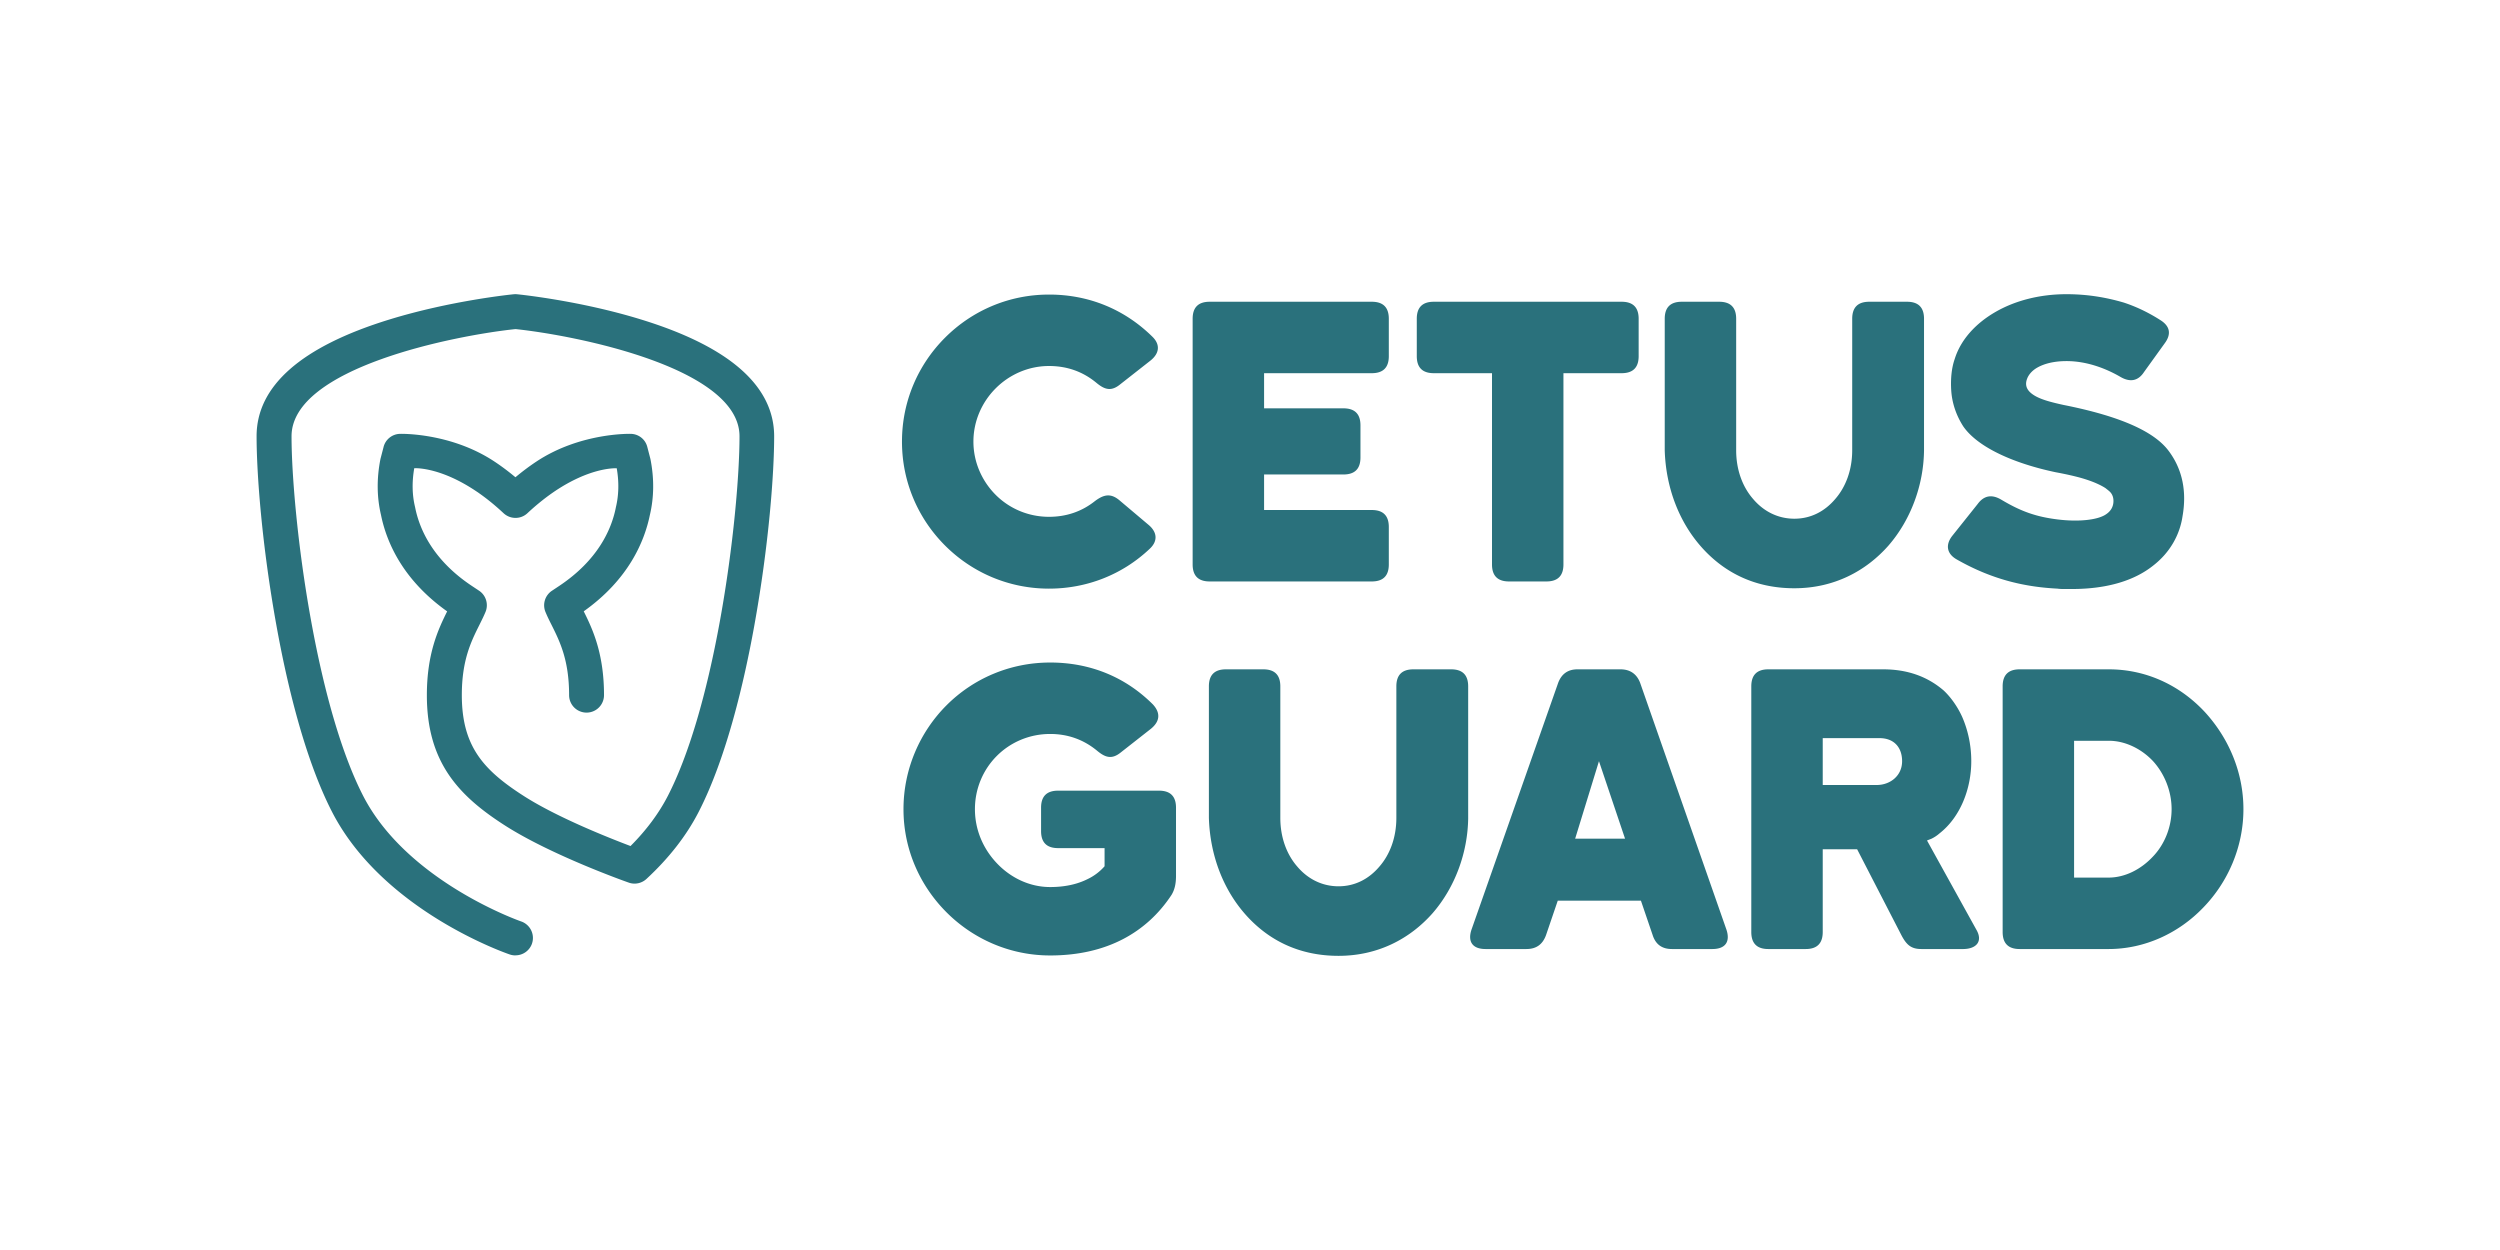 <svg xmlns="http://www.w3.org/2000/svg" viewBox="0 0 396.85 198.43">
	<path fill="#2a717c" d="M81.8 151.66c-.3 0-.6-.05-.89-.15-.82-.28-20.19-7.05-28.2-22.63-4.43-8.62-7.24-20.78-8.81-29.48-2.34-12.9-3.17-24.3-3.17-30.15 0-7.99 7.1-14.23 21.11-18.54 9.73-2.99 19.3-3.96 19.7-4 .18-.02.36-.02.54 0 .4.04 9.97 1.01 19.7 4.01 14.01 4.31 21.11 10.55 21.11 18.55 0 5.83-.83 17.22-3.17 30.14-1.57 8.68-4.38 20.85-8.82 29.48-1.94 3.78-4.74 7.36-8.29 10.64-.75.69-1.83.92-2.79.58-.5-.17-12.22-4.33-19.58-9.02-7.49-4.78-12.48-10.13-12.48-20.73 0-6.64 1.82-10.49 3.22-13.31-7.1-5.04-9.64-11.05-10.5-15.3-.66-2.79-.7-5.76-.1-8.83.01-.06.02-.11.04-.17l.47-1.81a2.762 2.762 0 0 1 2.58-2.07s8.01-.26 15.04 4.41c1.1.73 2.21 1.56 3.31 2.48 1.1-.92 2.21-1.75 3.31-2.48 7.03-4.67 15.04-4.41 15.04-4.41 1.23.04 2.28.88 2.58 2.07l.47 1.81c.01.05.03.11.04.17.6 3.07.56 6.04-.1 8.83-.87 4.24-3.4 10.25-10.5 15.29 1.4 2.81 3.22 6.67 3.22 13.31a2.77 2.77 0 1 1-5.54 0c0-5.56-1.47-8.51-2.77-11.12-.36-.71-.69-1.38-.98-2.08a2.771 2.771 0 0 1 1.02-3.37l1.13-.75c6.21-4.13 8.33-9.03 9.01-12.42 0-.03.01-.07.02-.1.46-1.93.51-4 .13-6.18-.75-.02-4.45.08-9.7 3.56-1.48.99-2.99 2.19-4.48 3.58-1.06.99-2.71.99-3.78 0-1.49-1.39-3-2.6-4.48-3.58-5.24-3.48-8.95-3.59-9.7-3.57-.38 2.18-.34 4.26.13 6.18 0 .03.02.07.02.1.68 3.39 2.8 8.3 9.01 12.42l1.13.75c1.1.73 1.53 2.15 1.02 3.37-.29.7-.63 1.37-.98 2.08-1.3 2.61-2.78 5.56-2.78 11.12 0 8.19 3.49 11.96 9.92 16.07 5.3 3.38 13.45 6.6 16.86 7.89 2.51-2.51 4.49-5.18 5.92-7.95 3.27-6.35 6.14-16.01 8.3-27.94 2.13-11.75 3.08-23.11 3.08-29.15 0-10.9-26.02-16.02-35.55-17.02-9.53.99-35.55 6.11-35.56 17.01 0 6.06.95 17.42 3.08 29.16 2.16 11.93 5.03 21.59 8.29 27.93 6.98 13.58 24.89 19.87 25.08 19.93 1.44.5 2.21 2.07 1.72 3.51a2.765 2.765 0 0 1-2.62 1.87Z" />
	<path fill="#2a717c" d="M166.52 93.44c-6.42 0-12.24-2.58-16.5-6.84s-6.84-10.08-6.84-16.5 2.58-12.24 6.84-16.5 10.08-6.84 16.5-6.84 12.06 2.4 16.44 6.72c1.26 1.26 1.08 2.64-.36 3.78l-4.74 3.72c-1.38 1.14-2.4.96-3.78-.18-2.16-1.8-4.68-2.7-7.56-2.7-3.3 0-6.3 1.38-8.46 3.54-2.16 2.16-3.54 5.16-3.54 8.46s1.38 6.3 3.54 8.46c2.16 2.16 5.16 3.48 8.46 3.48 2.76 0 5.22-.84 7.32-2.52 1.38-1.02 2.46-1.26 3.84-.12l4.62 3.9c1.38 1.14 1.56 2.58.18 3.84-4.32 4.08-9.96 6.3-15.96 6.3ZM220.46 89.6c0 1.8-.9 2.7-2.7 2.7h-25.74c-1.8 0-2.7-.9-2.7-2.7v-39c0-1.8.9-2.7 2.7-2.7h25.74c1.8 0 2.7.9 2.7 2.7v5.94c0 1.8-.9 2.7-2.7 2.7h-17.1v5.58h12.6c1.8 0 2.7.9 2.7 2.7v5.1c0 1.8-.9 2.7-2.7 2.7h-12.6v5.64h17.1c1.8 0 2.7.9 2.7 2.7v5.94ZM239.54 92.3c-1.8 0-2.7-.9-2.7-2.7V59.24h-9.24c-1.8 0-2.7-.9-2.7-2.7V50.6c0-1.8.9-2.7 2.7-2.7h29.82c1.8 0 2.7.9 2.7 2.7v5.94c0 1.8-.9 2.7-2.7 2.7h-9.24V89.6c0 1.8-.9 2.7-2.7 2.7h-5.94ZM305.42 71.48c-.06 5.52-2.1 11.04-5.64 15.12-3.6 4.08-8.7 6.78-14.94 6.78s-11.1-2.46-14.7-6.48c-3.6-4.02-5.7-9.48-5.88-15.42V50.6c0-1.8.9-2.7 2.7-2.7h5.94c1.8 0 2.7.9 2.7 2.7v20.88c0 3.12 1.02 5.82 2.7 7.74 1.68 1.98 3.96 3.12 6.54 3.12s4.8-1.14 6.48-3.12c1.68-1.92 2.7-4.62 2.7-7.74V50.6c0-1.8.9-2.7 2.7-2.7h6c1.8 0 2.7.9 2.7 2.7v20.88ZM334.34 81.62c.72-.48 1.08-1.14 1.14-1.86.06-.66-.12-1.26-.54-1.68-.18-.18-.42-.36-.72-.6-.66-.42-1.8-1.02-3.9-1.62-1.08-.3-2.4-.6-4.02-.9-6.54-1.38-12.3-3.9-14.64-7.26-1.2-1.86-1.8-3.84-1.92-5.7s.06-3.6.54-4.98c.96-3.12 3.36-5.7 6.48-7.5 3.12-1.8 7.02-2.82 11.28-2.82 3.6 0 6.6.6 9.06 1.32 2.4.78 4.38 1.86 5.88 2.82 1.5.96 1.74 2.22.6 3.72l-3.24 4.5c-.9 1.38-2.16 1.68-3.72.78-2.16-1.26-5.22-2.52-8.58-2.52-2.16 0-3.66.48-4.62 1.02s-1.44 1.26-1.62 1.74c-.48 1.2.06 2.04 1.14 2.7 1.08.66 2.7 1.08 4.62 1.5 9.36 1.86 14.4 4.32 16.62 7.2 2.34 3.06 2.94 6.66 2.28 10.44-.42 2.88-1.92 5.76-4.74 7.92-2.82 2.22-7.02 3.66-12.84 3.66h-1.08c-.42 0-.78 0-1.2-.06-4.62-.24-9.96-1.2-15.96-4.62-1.62-.9-1.86-2.34-.72-3.78l4.02-5.04c1.02-1.38 2.28-1.56 3.78-.66 3.12 1.86 5.52 2.7 8.94 3.12 3.42.42 6.42.06 7.68-.84ZM166.7 151.67c-6.42 0-12.24-2.64-16.44-6.84-4.2-4.2-6.84-9.96-6.84-16.38s2.64-12.3 6.84-16.5c4.2-4.2 10.02-6.78 16.44-6.78s12 2.34 16.32 6.66c1.26 1.38 1.08 2.7-.3 3.84l-4.74 3.72c-1.38 1.14-2.4.96-3.78-.18-2.16-1.8-4.68-2.7-7.5-2.7-3.3 0-6.3 1.32-8.46 3.48-2.16 2.16-3.48 5.16-3.48 8.46s1.32 6.3 3.48 8.58c2.16 2.28 5.16 3.78 8.46 3.78 2.58 0 4.5-.54 5.94-1.26a8.37 8.37 0 0 0 2.7-2.04v-2.88h-7.38c-1.8 0-2.7-.9-2.7-2.7v-3.72c0-1.8.9-2.7 2.7-2.7h16.02c1.8 0 2.7.9 2.7 2.7v10.86c0 1.26-.24 2.22-.72 3-3.84 5.82-10.14 9.6-19.26 9.6ZM233.06 129.83c-.06 5.52-2.1 11.04-5.64 15.12-3.6 4.08-8.7 6.78-14.94 6.78s-11.1-2.46-14.7-6.48c-3.6-4.02-5.7-9.48-5.88-15.42v-20.88c0-1.8.9-2.7 2.7-2.7h5.94c1.8 0 2.7.9 2.7 2.7v20.88c0 3.12 1.02 5.82 2.7 7.74 1.68 1.98 3.96 3.12 6.54 3.12s4.8-1.14 6.48-3.12c1.68-1.92 2.7-4.62 2.7-7.74v-20.88c0-1.8.9-2.7 2.7-2.7h6c1.8 0 2.7.9 2.7 2.7v20.88ZM257.24 106.25c1.5 0 2.58.72 3.12 2.16l13.68 39.12c.66 1.92-.12 3.12-2.22 3.12h-6.42c-1.56 0-2.58-.72-3.06-2.22l-1.86-5.46h-13.2l-1.86 5.46c-.54 1.5-1.56 2.22-3.12 2.22h-6.48c-2.1 0-2.88-1.2-2.22-3.12l13.74-39.12c.54-1.44 1.56-2.16 3.06-2.16h6.84Zm.72 26.88-4.14-12.3-3.78 12.3h7.92ZM312.92 120.83c0 4.38-1.74 8.88-5.04 11.46-.48.42-.9.66-1.26.84-.42.18-.66.24-.72.3l7.8 14.1c1.14 1.92 0 3.12-2.1 3.12H305c-1.62 0-2.34-.66-3.12-2.1l-7.08-13.74h-5.46v13.14c0 1.8-.9 2.7-2.7 2.7h-5.94c-1.8 0-2.7-.9-2.7-2.7v-39c0-1.8.9-2.7 2.7-2.7h18.24c3.84 0 7.02 1.14 9.6 3.36.96.9 2.1 2.34 2.94 4.2.84 1.92 1.44 4.32 1.44 7.02Zm-10.98 0c0-2.1-1.2-3.66-3.6-3.66h-9v7.44h8.58c2.1 0 4.02-1.44 4.02-3.78ZM320.6 150.65c-1.8 0-2.7-.9-2.7-2.7v-39c0-1.8.9-2.7 2.7-2.7h14.16c5.76 0 11.16 2.4 15.24 6.78 3.9 4.26 6.12 9.72 6.12 15.42 0 6-2.46 11.58-6.36 15.6-3.9 4.08-9.3 6.6-15.06 6.6h-14.1Zm8.64-33.06v21.72h5.46c2.64 0 5.16-1.32 7.02-3.3 1.86-1.92 3-4.68 3-7.56s-1.14-5.64-2.94-7.62c-1.8-1.92-4.38-3.24-7.02-3.24h-5.52Z" />
</svg>
